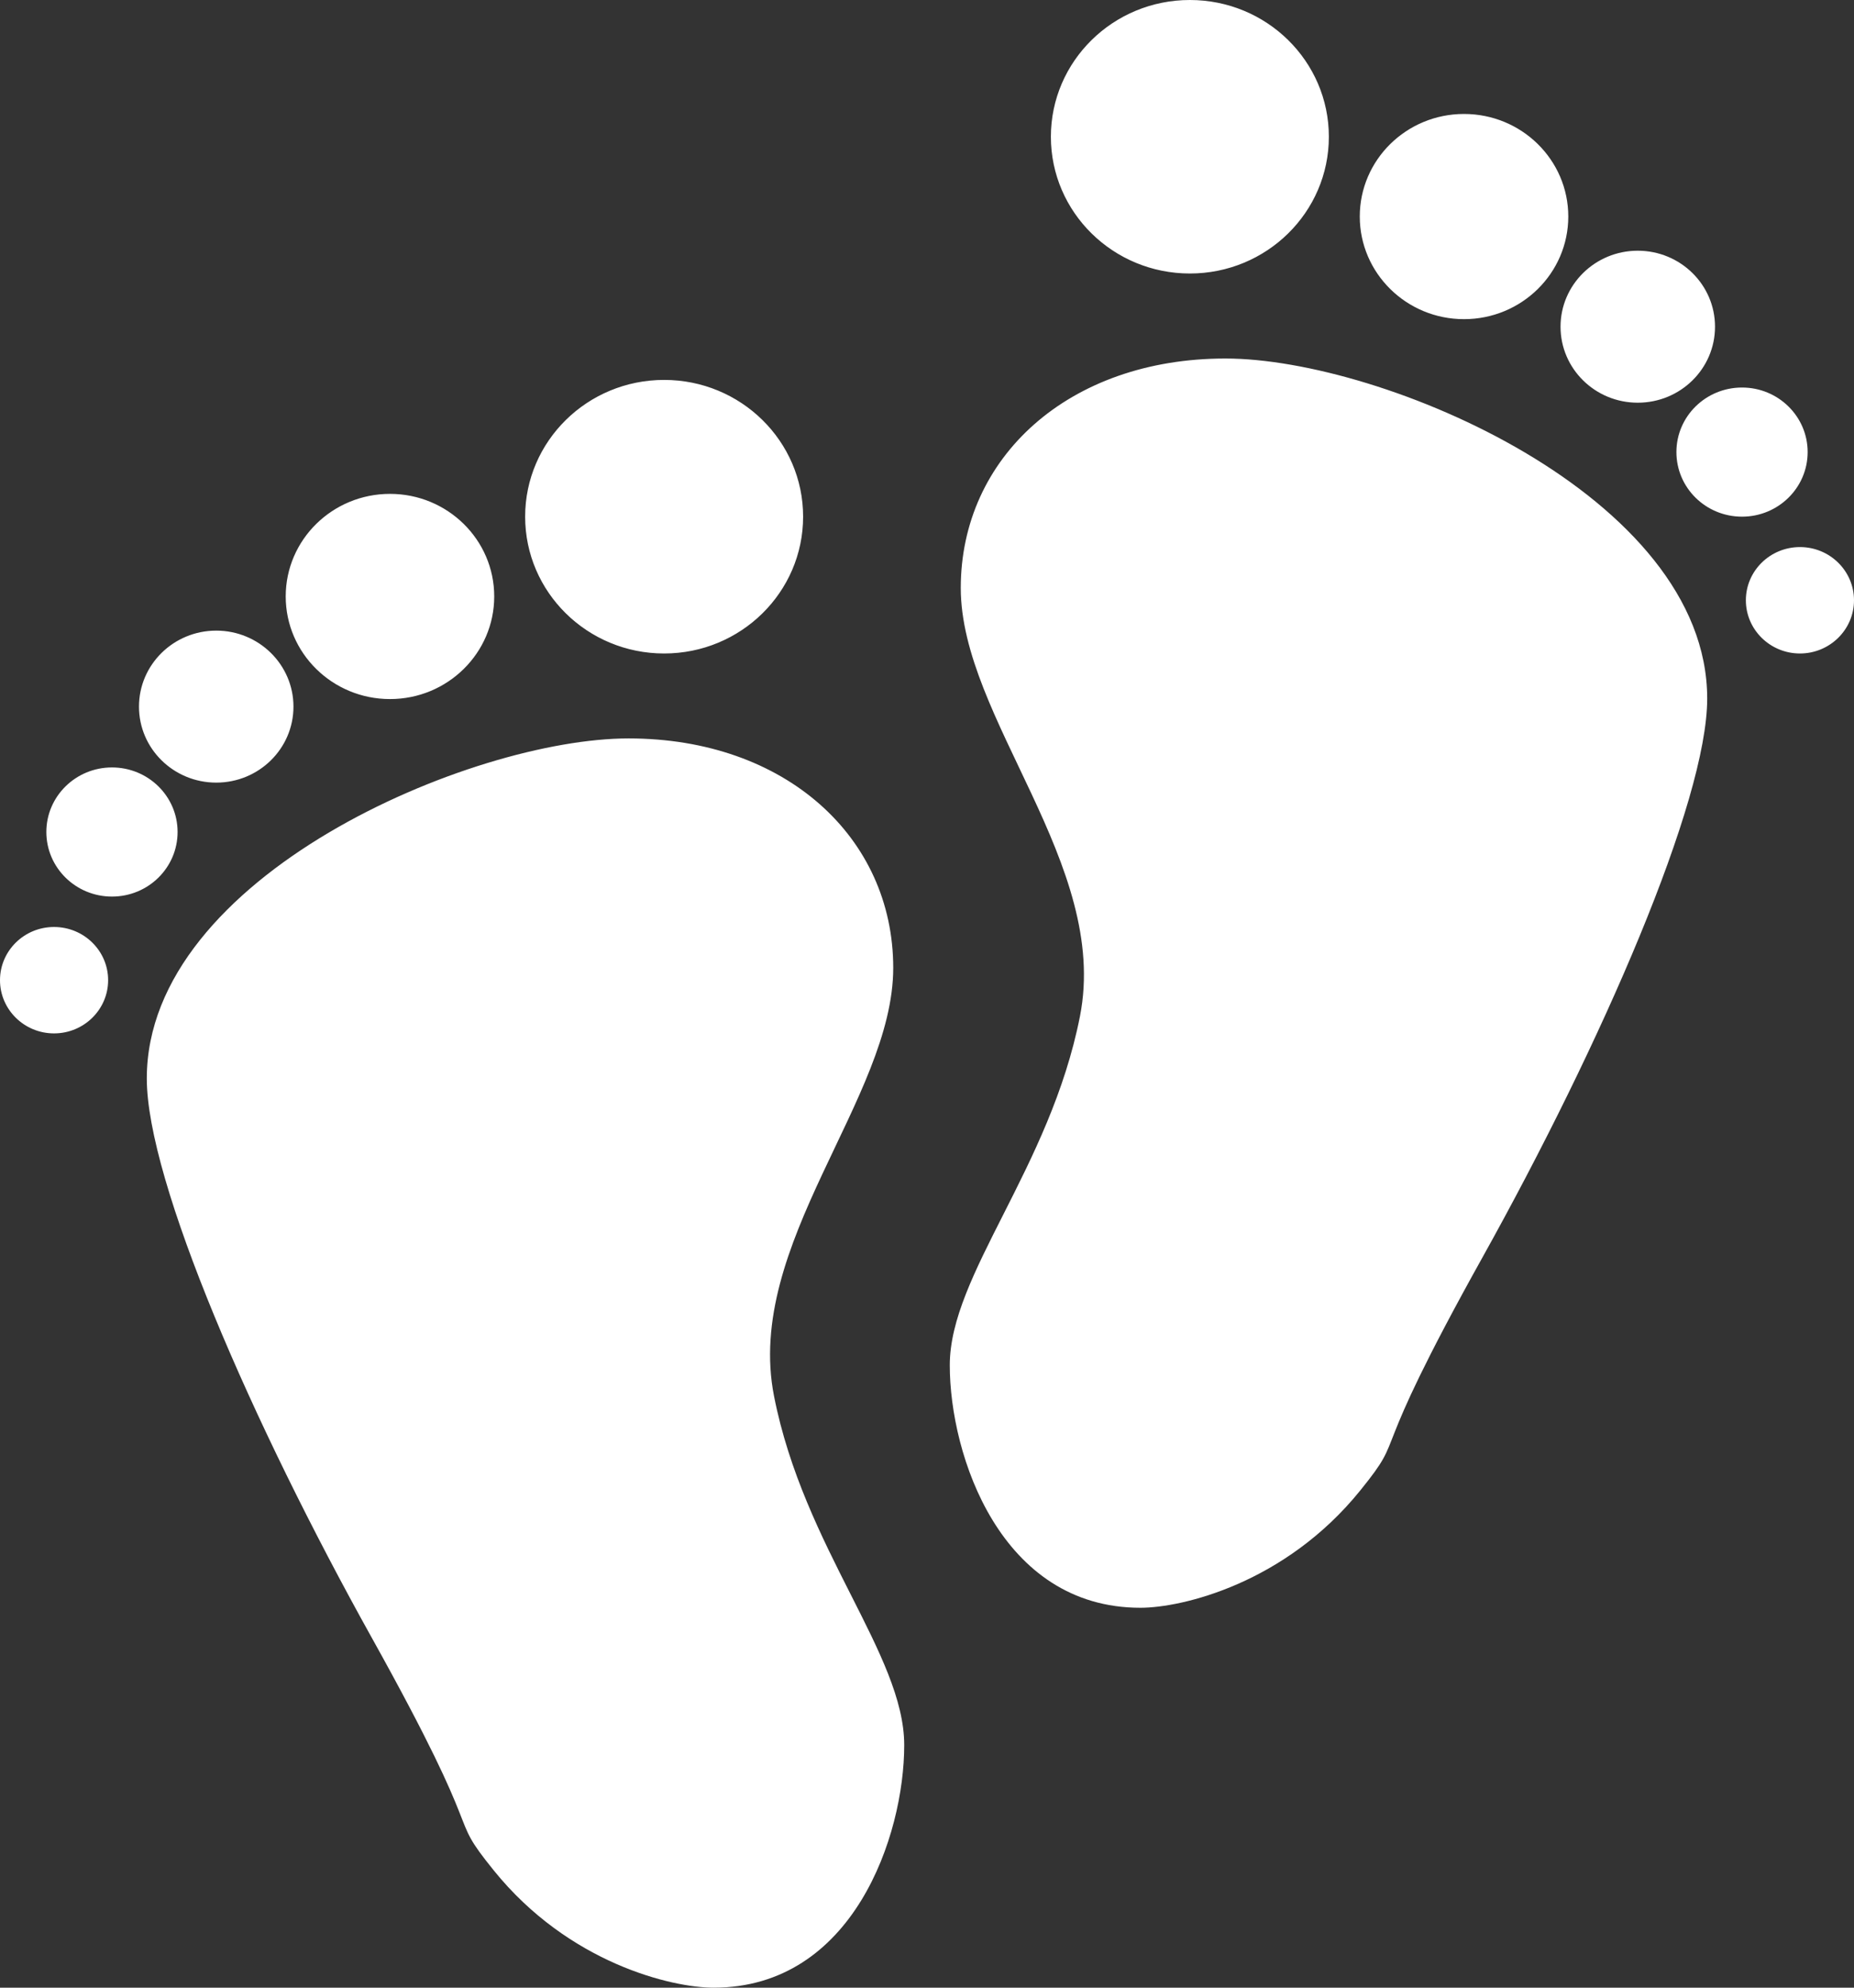 <?xml version="1.0" encoding="UTF-8" standalone="no"?>
<svg width="28px" height="30px" viewBox="0 0 28 30" version="1.1" xmlns="http://www.w3.org/2000/svg" xmlns:xlink="http://www.w3.org/1999/xlink">
    <rect x="0" y="0" width="28" height="30" fill="#333333" stroke="none"/>
    <!-- Generator: Sketch 41.2 (35397) - http://www.bohemiancoding.com/sketch -->
    <title>login-guest</title>
    <desc>Created with Sketch.</desc>
    <defs></defs>
    <g id="Symbols" stroke="none" stroke-width="1" fill="none" fill-rule="evenodd">
        <g id="login-guest" fill="#FFFFFF">
            <path d="M9.493,11.145 C7.123,11.145 2.217,13.224 2.217,16.277 C2.217,17.828 3.806,21.474 5.615,24.719 C7.423,27.963 6.715,27.312 7.457,28.23 C8.592,29.634 10.149,30 10.777,30 C12.886,30 13.656,27.705 13.656,26.339 C13.656,24.974 12.142,23.368 11.69,21.073 C11.237,18.778 13.49,16.578 13.49,14.608 C13.49,12.638 11.862,11.145 9.493,11.145 Z M0.816,15.597 C0.366,15.597 0,15.237 0,14.794 C0,14.35 0.366,13.991 0.816,13.991 C1.267,13.991 1.633,14.35 1.633,14.794 C1.633,15.237 1.267,15.597 0.816,15.597 Z M1.691,13.532 C1.144,13.532 0.7,13.096 0.7,12.557 C0.7,12.019 1.144,11.583 1.691,11.583 C2.239,11.583 2.682,12.019 2.682,12.557 C2.682,13.096 2.239,13.532 1.691,13.532 Z M3.266,11.812 C2.621,11.812 2.099,11.299 2.099,10.665 C2.099,10.032 2.621,9.518 3.266,9.518 C3.91,9.518 4.432,10.032 4.432,10.665 C4.432,11.299 3.91,11.812 3.266,11.812 Z M5.89,10.551 C5.02,10.551 4.315,9.857 4.315,9.002 C4.315,8.147 5.02,7.454 5.89,7.454 C6.759,7.454 7.464,8.147 7.464,9.002 C7.464,9.857 6.759,10.551 5.89,10.551 Z M10.03,9.863 C8.871,9.863 7.931,8.938 7.931,7.798 C7.931,6.658 8.871,5.734 10.03,5.734 C11.189,5.734 12.129,6.658 12.129,7.798 C12.129,8.938 11.189,9.863 10.03,9.863 Z M18.507,5.411 C20.877,5.411 25.783,7.49 25.783,10.543 C25.783,12.094 24.194,15.74 22.385,18.985 C20.577,22.229 21.285,21.578 20.543,22.496 C19.408,23.9 17.851,24.266 17.223,24.266 C15.114,24.266 14.344,21.971 14.344,20.605 C14.344,19.24 15.858,17.634 16.31,15.339 C16.763,13.044 14.51,10.844 14.51,8.874 C14.51,6.904 16.138,5.411 18.507,5.411 Z M27.184,9.863 C27.634,9.863 28,9.503 28,9.06 C28,8.616 27.634,8.257 27.184,8.257 C26.733,8.257 26.367,8.616 26.367,9.06 C26.367,9.503 26.733,9.863 27.184,9.863 Z M26.309,7.798 C26.856,7.798 27.3,7.362 27.3,6.823 C27.3,6.285 26.856,5.849 26.309,5.849 C25.761,5.849 25.318,6.285 25.318,6.823 C25.318,7.362 25.761,7.798 26.309,7.798 Z M24.734,6.078 C25.379,6.078 25.901,5.565 25.901,4.931 C25.901,4.298 25.379,3.784 24.734,3.784 C24.09,3.784 23.568,4.298 23.568,4.931 C23.568,5.565 24.09,6.078 24.734,6.078 Z M22.11,4.817 C22.98,4.817 23.685,4.123 23.685,3.268 C23.685,2.413 22.98,1.72 22.11,1.72 C21.241,1.72 20.536,2.413 20.536,3.268 C20.536,4.123 21.241,4.817 22.11,4.817 Z M17.97,4.128 C19.129,4.128 20.069,3.204 20.069,2.064 C20.069,0.924 19.129,0 17.97,0 C16.811,0 15.871,0.924 15.871,2.064 C15.871,3.204 16.811,4.128 17.97,4.128 Z" id="Combined-Shape"></path>
        </g>
    </g>
</svg>
